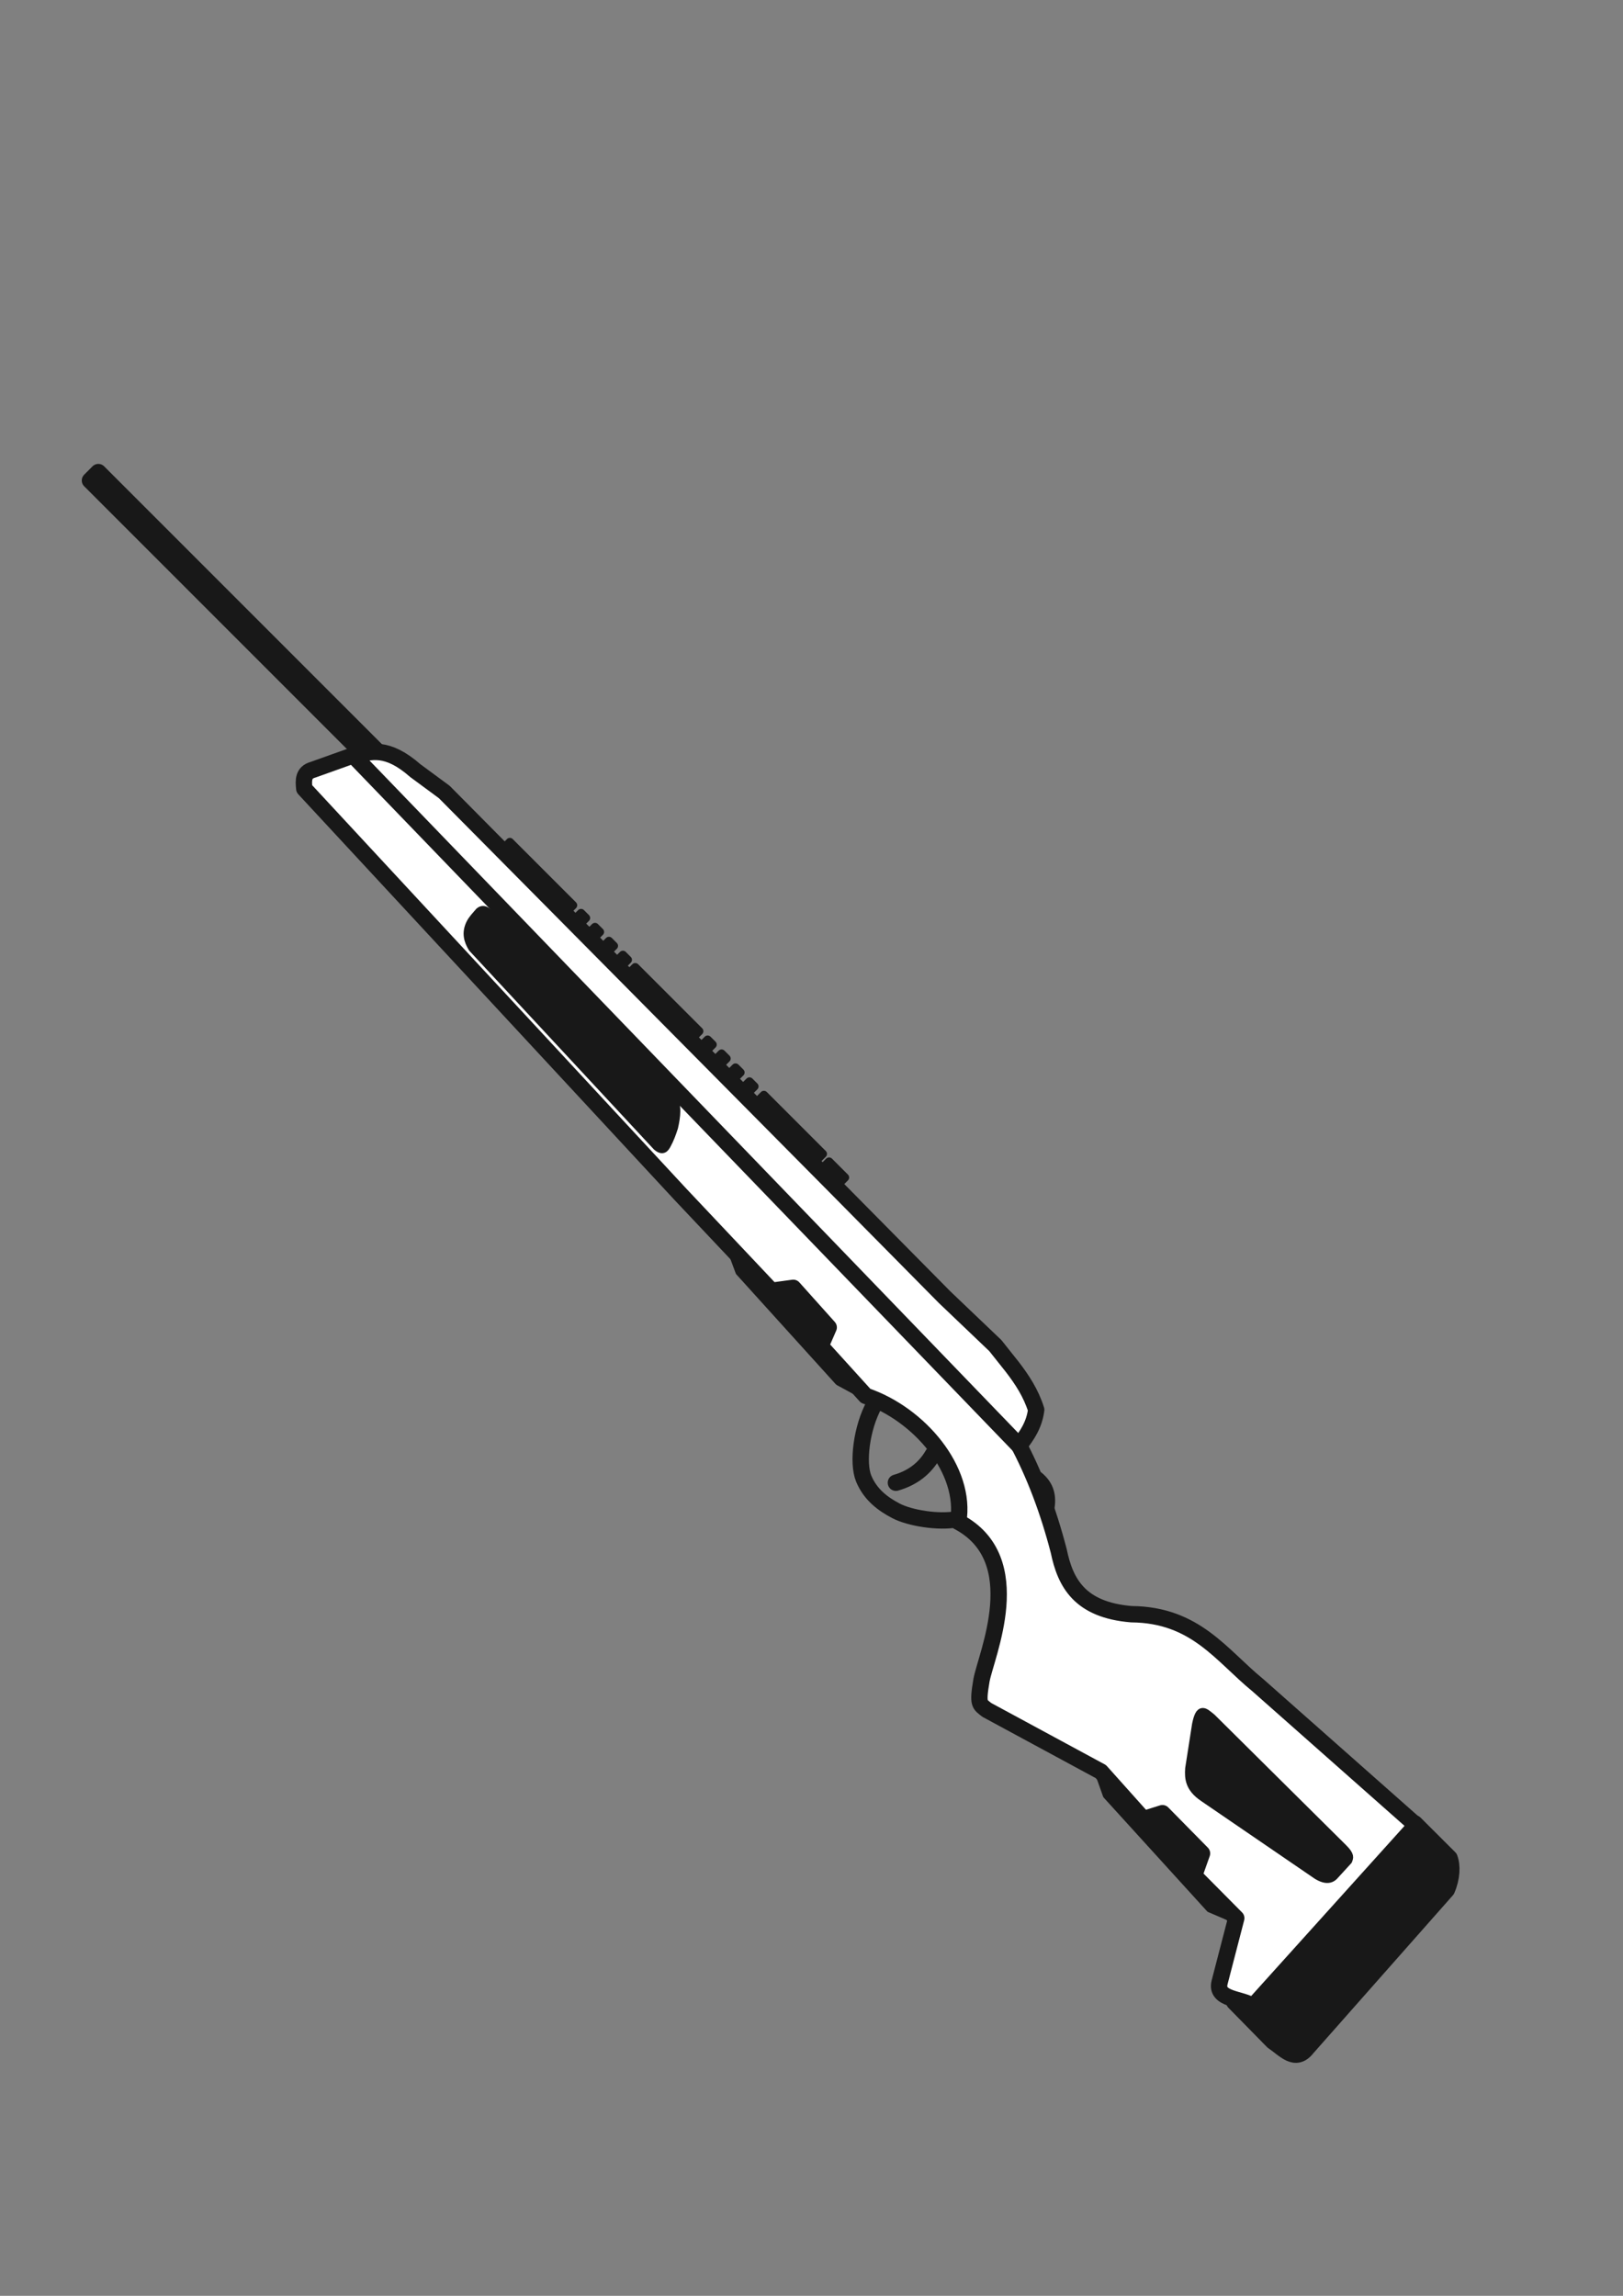 <?xml version="1.0" encoding="UTF-8" standalone="no"?>
<!-- Created with Inkscape (http://www.inkscape.org/) -->

<svg
   width="210mm"
   height="297mm"
   viewBox="0 0 210 297"
   version="1.1"
   id="svg1"
   xml:space="preserve"
   inkscape:version="1.3 (0e150ed6c4, 2023-07-21)"
   sodipodi:docname="scout 22.svg"
   xmlns:inkscape="http://www.inkscape.org/namespaces/inkscape"
   xmlns:sodipodi="http://sodipodi.sourceforge.net/DTD/sodipodi-0.dtd"
   xmlns="http://www.w3.org/2000/svg"
   xmlns:svg="http://www.w3.org/2000/svg"><rect x="0" y="0" width="210" height="297" fill="#808080" stroke="none"/><sodipodi:namedview
     id="namedview1"
     pagecolor="#ffffff"
     bordercolor="#000000"
     borderopacity="0.25"
     inkscape:showpageshadow="2"
     inkscape:pageopacity="0.0"
     inkscape:pagecheckerboard="0"
     inkscape:deskcolor="#d1d1d1"
     inkscape:document-units="mm"
     inkscape:zoom="0.32"
     inkscape:cx="278.125"
     inkscape:cy="301.5625"
     inkscape:window-width="1920"
     inkscape:window-height="1001"
     inkscape:window-x="-9"
     inkscape:window-y="-9"
     inkscape:window-maximized="1"
     inkscape:current-layer="layer1" /><defs
     id="defs1" /><g
     inkscape:label="Layer 1"
     inkscape:groupmode="layer"
     id="layer1"><g
       id="g20"
       transform="matrix(-0.707,-0.707,-0.707,0.707,265.343,140.405)"><path
         style="fill:#181818;fill-opacity:1;fill-rule:evenodd;stroke:#181818;stroke-width:1.058;stroke-linecap:round;stroke-linejoin:round;stroke-dasharray:none;stroke-opacity:1"
         d="m 52.653,130.506 c 1.044,-1.598 2.358,-2.382 4.203,-2.201 l 0.117,2.802 z"
         id="path8"
         sodipodi:nodetypes="cccc" /><path
         style="fill:#181818;fill-opacity:1;fill-rule:evenodd;stroke:#181818;stroke-width:1.058;stroke-linecap:round;stroke-linejoin:round;stroke-dasharray:none;stroke-opacity:1"
         d="m 81.606,137.344 2.193,0.65 19.13,-0.951 2.26,-1.034 -11.274,-3.169 z"
         id="path4"
         sodipodi:nodetypes="cccccc" /><path
         style="fill:#181818;fill-opacity:1;fill-rule:evenodd;stroke:#181818;stroke-width:1.058;stroke-linecap:round;stroke-linejoin:round;stroke-dasharray:none;stroke-opacity:1"
         d="m 24.122,150.017 -2.681,1.28 -19.81,0.938 -3.818,-1.535 18.366,-5.22 z"
         id="path5"
         sodipodi:nodetypes="cccccc" /><path
         style="fill:#181818;fill-opacity:1;fill-rule:evenodd;stroke:#181818;stroke-width:2.117;stroke-linecap:round;stroke-linejoin:round;stroke-dasharray:none;stroke-opacity:1"
         d="m -9.149,158.581 -7.168,0.067 c -1.701,-0.355 -4.016,-0.058 -3.706,-2.541 l 1.683,-27.242 c 0.616,-1.562 1.687,-2.722 2.659,-3.156 l 6.34,0.007 c -0.065,10.609 -0.439,22.255 0.191,32.864 z"
         id="path1"
         sodipodi:nodetypes="cccccccc" /><path
         style="display:inline;fill:#ffffff;fill-opacity:1;fill-rule:evenodd;stroke:#181818;stroke-width:2.117;stroke-linecap:round;stroke-linejoin:round;stroke-dasharray:none;stroke-opacity:1"
         d="m -11.254,157.239 c 1.744,0.299 4.029,2.9 5.231,0.894 l 4.355,-7.407 7.746,-0.033 1.316,-2.762 7.298,-0.058 1.198,2.29 8.244,-0.458 16.088,4.795 c 1.156,0.109 1.316,0.424 3.169,-2.2 1.853,-2.624 6.673,-15.486 16.65,-12.402 3.914,-5.514 13.404,-6.288 19.988,-3.05 l 8.68,-0.425 0.967,-2.453 6.864,-0.377 1.722,2.264 17.147,-0.495 71.538,-2.689 c 0.821,-0.672 1.6,-1.359 0.943,-2.524 l -2.524,-5.331 -109.913,0.259 c -9.068,0.118 -17.917,2.792 -27.289,8.302 -3.512,2.307 -7.3,3.48 -12.43,-0.873 -5.922,-5.823 -12.005,-4.455 -18.044,-5.071 l -27.313,-1.675 z"
         id="path2"
         sodipodi:nodetypes="ccccccccczcccccccccccccccc" /><path
         style="fill:none;fill-opacity:1;fill-rule:evenodd;stroke:#181818;stroke-width:2.117;stroke-linecap:round;stroke-linejoin:round;stroke-dasharray:none;stroke-opacity:1"
         d="m 60.381,139.773 c 1.386,2.044 4.442,4.216 6.321,4.812 1.879,0.596 3.863,0.864 5.92,0.024 2.058,-0.84 4.886,-4.492 5.826,-7.76"
         id="path3"
         sodipodi:nodetypes="czzc" /><rect
         style="fill:#ffffff;fill-opacity:1;fill-rule:evenodd;stroke:#181818;stroke-width:2.117;stroke-linecap:round;stroke-linejoin:round;stroke-dasharray:none;stroke-opacity:1"
         id="rect3"
         width="51.035"
         height="1.534"
         x="183.726"
         y="122.551" /><path
         style="fill:#181818;fill-opacity:1;fill-rule:evenodd;stroke:#181818;stroke-width:1.058;stroke-linecap:round;stroke-linejoin:round;stroke-dasharray:none;stroke-opacity:1"
         d="m -6.75,137.761 0.112,-2.552 c 0.173,-0.325 0.171,-0.695 1.614,-0.687 l 23.938,0.101 c 1.237,0.134 2.129,0.073 0.812,2.054 l -3.397,4.653 c -0.83,0.951 -1.771,1.787 -3.93,1.377 l -16.972,-3.187 c -1.47,-0.214 -2.279,-0.759 -2.177,-1.759 z"
         id="path6"
         sodipodi:nodetypes="ccccccccc" /><path
         style="fill:#181818;fill-opacity:1;fill-rule:evenodd;stroke:#181818;stroke-width:1.058;stroke-linecap:round;stroke-linejoin:round;stroke-dasharray:none;stroke-opacity:1"
         d="m 121.964,133.153 35.032,-1.286 c 1.071,-0.262 1.987,-0.768 2.428,-2.017 0.223,-0.643 0.209,-1.286 0.267,-1.93 -0.052,-0.784 -0.768,-0.745 -1.411,-0.797 l -33.295,0.161 c -1.147,0.072 -2.111,1.371 -2.851,2.544 -0.367,0.71 -0.706,1.435 -0.936,2.222 -0.129,0.447 -0.298,1.029 0.765,1.104 z"
         id="path7"
         sodipodi:nodetypes="ccccccccc" /><path
         style="fill:#ffffff;fill-opacity:1;fill-rule:evenodd;stroke:#181818;stroke-width:2.117;stroke-linecap:round;stroke-linejoin:round;stroke-dasharray:none;stroke-opacity:1"
         d="m 61.443,127.367 c 0.188,-1.675 0.528,-3.327 1.71,-4.847 2.013,-1.05 4.052,-1.463 6.097,-1.734 l 3.514,-0.401 9.063,0.214 20.076,-0.115 71.933,-0.321 4.591,0.695 c 4.883,0.318 5.892,2.329 7.009,4.292 z"
         id="path9"
         sodipodi:nodetypes="cccccccccc" /><rect
         style="fill:#ffffff;fill-opacity:1;fill-rule:evenodd;stroke:#181818;stroke-width:1.058;stroke-linecap:round;stroke-linejoin:round;stroke-dasharray:none;stroke-opacity:1"
         id="rect9"
         width="0.917"
         height="1.101"
         x="141.681"
         y="118.715" /><rect
         style="fill:#ffffff;fill-opacity:1;fill-rule:evenodd;stroke:#181818;stroke-width:1.058;stroke-linecap:round;stroke-linejoin:round;stroke-dasharray:none;stroke-opacity:1"
         id="rect10"
         width="0.917"
         height="1.101"
         x="144.232"
         y="118.715" /><rect
         style="fill:#ffffff;fill-opacity:1;fill-rule:evenodd;stroke:#181818;stroke-width:1.058;stroke-linecap:round;stroke-linejoin:round;stroke-dasharray:none;stroke-opacity:1"
         id="rect11"
         width="0.917"
         height="1.101"
         x="146.784"
         y="118.715" /><rect
         style="fill:#ffffff;fill-opacity:1;fill-rule:evenodd;stroke:#181818;stroke-width:1.058;stroke-linecap:round;stroke-linejoin:round;stroke-dasharray:none;stroke-opacity:1"
         id="rect12"
         width="0.917"
         height="1.101"
         x="149.336"
         y="118.715" /><rect
         style="fill:#ffffff;fill-opacity:1;fill-rule:evenodd;stroke:#181818;stroke-width:1.058;stroke-linecap:round;stroke-linejoin:round;stroke-dasharray:none;stroke-opacity:1"
         id="rect13"
         width="0.917"
         height="1.101"
         x="126.17"
         y="118.715" /><rect
         style="fill:#ffffff;fill-opacity:1;fill-rule:evenodd;stroke:#181818;stroke-width:1.058;stroke-linecap:round;stroke-linejoin:round;stroke-dasharray:none;stroke-opacity:1"
         id="rect14"
         width="0.917"
         height="1.101"
         x="123.618"
         y="118.715" /><rect
         style="fill:#ffffff;fill-opacity:1;fill-rule:evenodd;stroke:#181818;stroke-width:1.058;stroke-linecap:round;stroke-linejoin:round;stroke-dasharray:none;stroke-opacity:1"
         id="rect15"
         width="0.917"
         height="1.101"
         x="121.066"
         y="118.715" /><rect
         style="fill:#ffffff;fill-opacity:1;fill-rule:evenodd;stroke:#181818;stroke-width:1.058;stroke-linecap:round;stroke-linejoin:round;stroke-dasharray:none;stroke-opacity:1"
         id="rect16"
         width="0.917"
         height="1.101"
         x="118.515"
         y="118.715" /><rect
         style="fill:#181818;fill-opacity:1;fill-rule:evenodd;stroke:#181818;stroke-width:1.058;stroke-linecap:round;stroke-linejoin:round;stroke-dasharray:none;stroke-opacity:1"
         id="rect17"
         width="10.799"
         height="1.422"
         x="106.081"
         y="118.627" /><rect
         style="fill:#181818;fill-opacity:1;fill-rule:evenodd;stroke:#181818;stroke-width:1.058;stroke-linecap:round;stroke-linejoin:round;stroke-dasharray:none;stroke-opacity:1"
         id="rect18"
         width="2.925"
         height="1.203"
         x="101.893"
         y="118.758" /><rect
         style="fill:#181818;fill-opacity:1;fill-rule:evenodd;stroke:#181818;stroke-width:1.058;stroke-linecap:round;stroke-linejoin:round;stroke-dasharray:none;stroke-opacity:1"
         id="rect19"
         width="11.722"
         height="1.887"
         x="128.617"
         y="118.71" /><rect
         style="fill:#181818;fill-opacity:1;fill-rule:evenodd;stroke:#181818;stroke-width:1.058;stroke-linecap:round;stroke-linejoin:round;stroke-dasharray:none;stroke-opacity:1"
         id="rect20"
         width="11.581"
         height="1.226"
         x="151.684"
         y="118.734" /><path
         style="fill:#181818;fill-opacity:1;fill-rule:evenodd;stroke:#181818;stroke-width:2.117;stroke-linecap:round;stroke-linejoin:round;stroke-dasharray:none;stroke-opacity:1"
         d="m 68.514,136.06 c -0.534,1.99 -0.301,3.981 0.801,5.971"
         id="path20"
         sodipodi:nodetypes="cc" /></g></g></svg>
